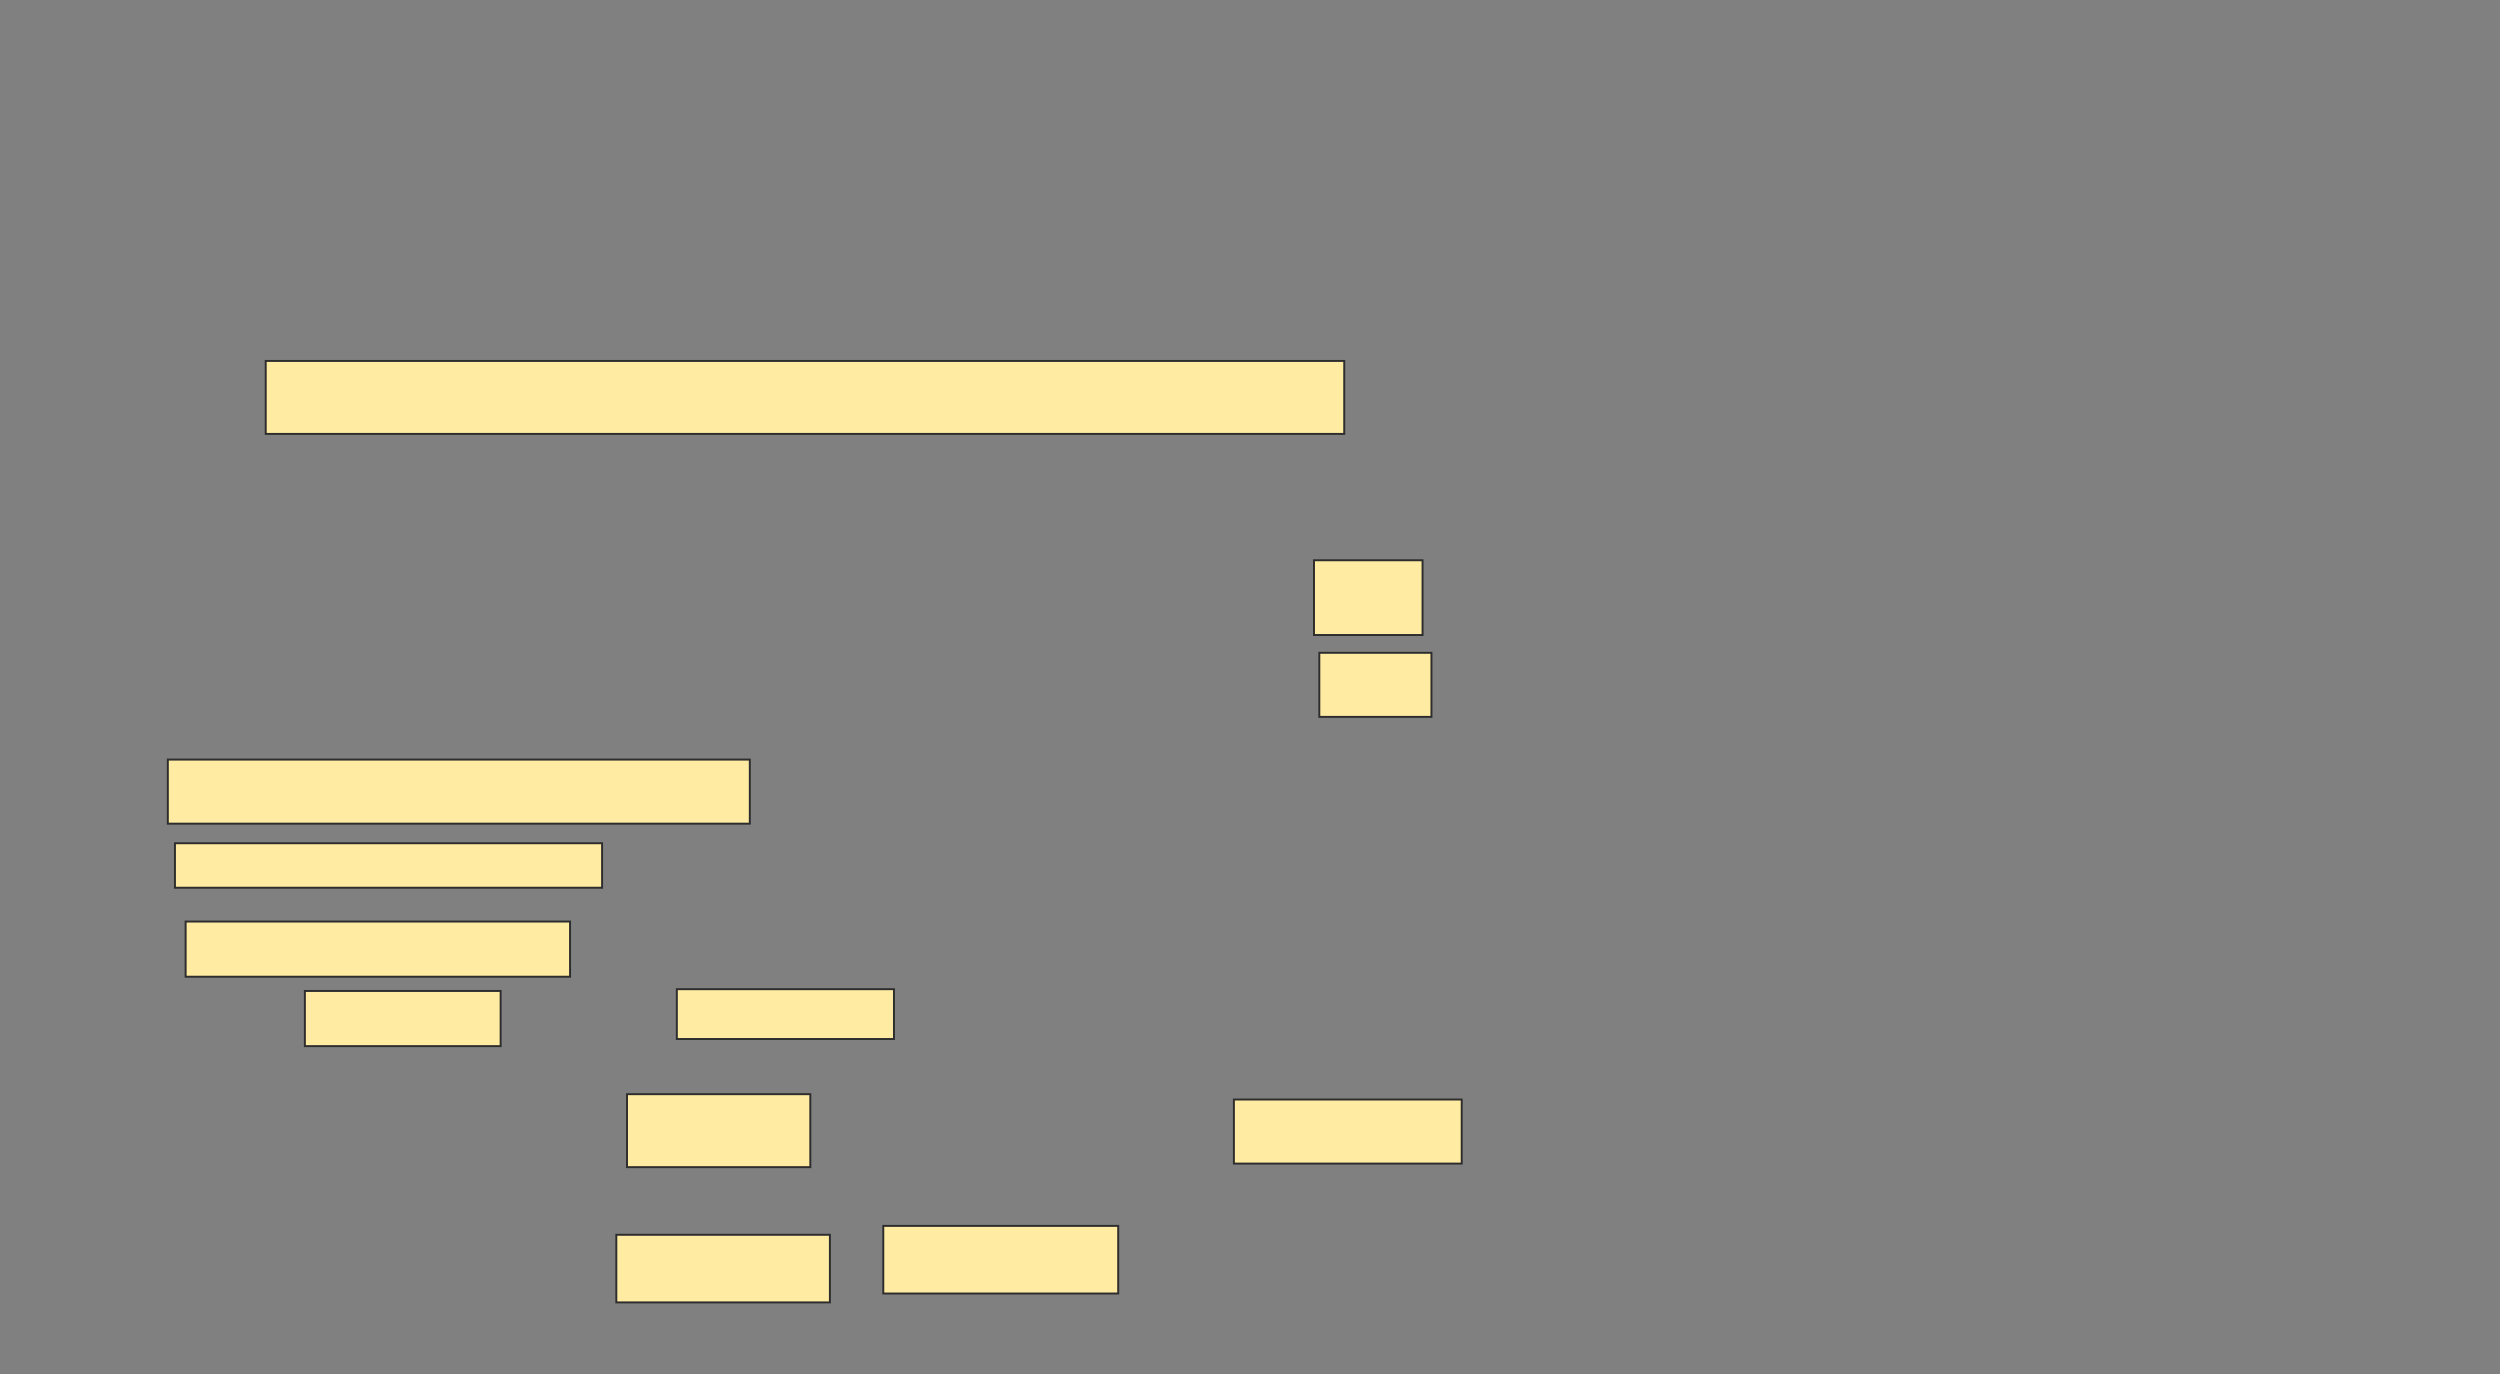 <svg height="702" width="1277" xmlns="http://www.w3.org/2000/svg"><rect width="100%" height="100%" fill="#808080" stroke="none"/><g fill="#ffeba2" stroke="#2d2d2d"><path d="m135.727 184.364h550.909v37.273h-550.909z"/><path d="m85.727 388h297.273v32.727h-297.273z"/><path d="m89.364 430.727h218.182v22.727h-218.182z"/><path d="m94.818 470.727h196.364v28.182h-196.364z"/><path d="m671.182 286.182h55.455v38.182h-55.455z"/><path d="m673.909 333.455h57.273v32.727h-57.273z"/><path d="m155.727 506.182h100v28.182h-100z"/><path d="m345.727 505.273h110.909v25.455h-110.909z"/><path d="m320.273 558.909h93.636v37.273h-93.636z"/><path d="m630.273 561.636h116.364v32.727h-116.364z"/><path d="m314.818 630.727h109.091v34.545h-109.091z"/><path d="m451.182 626.182h120v34.545h-120z"/></g></svg>